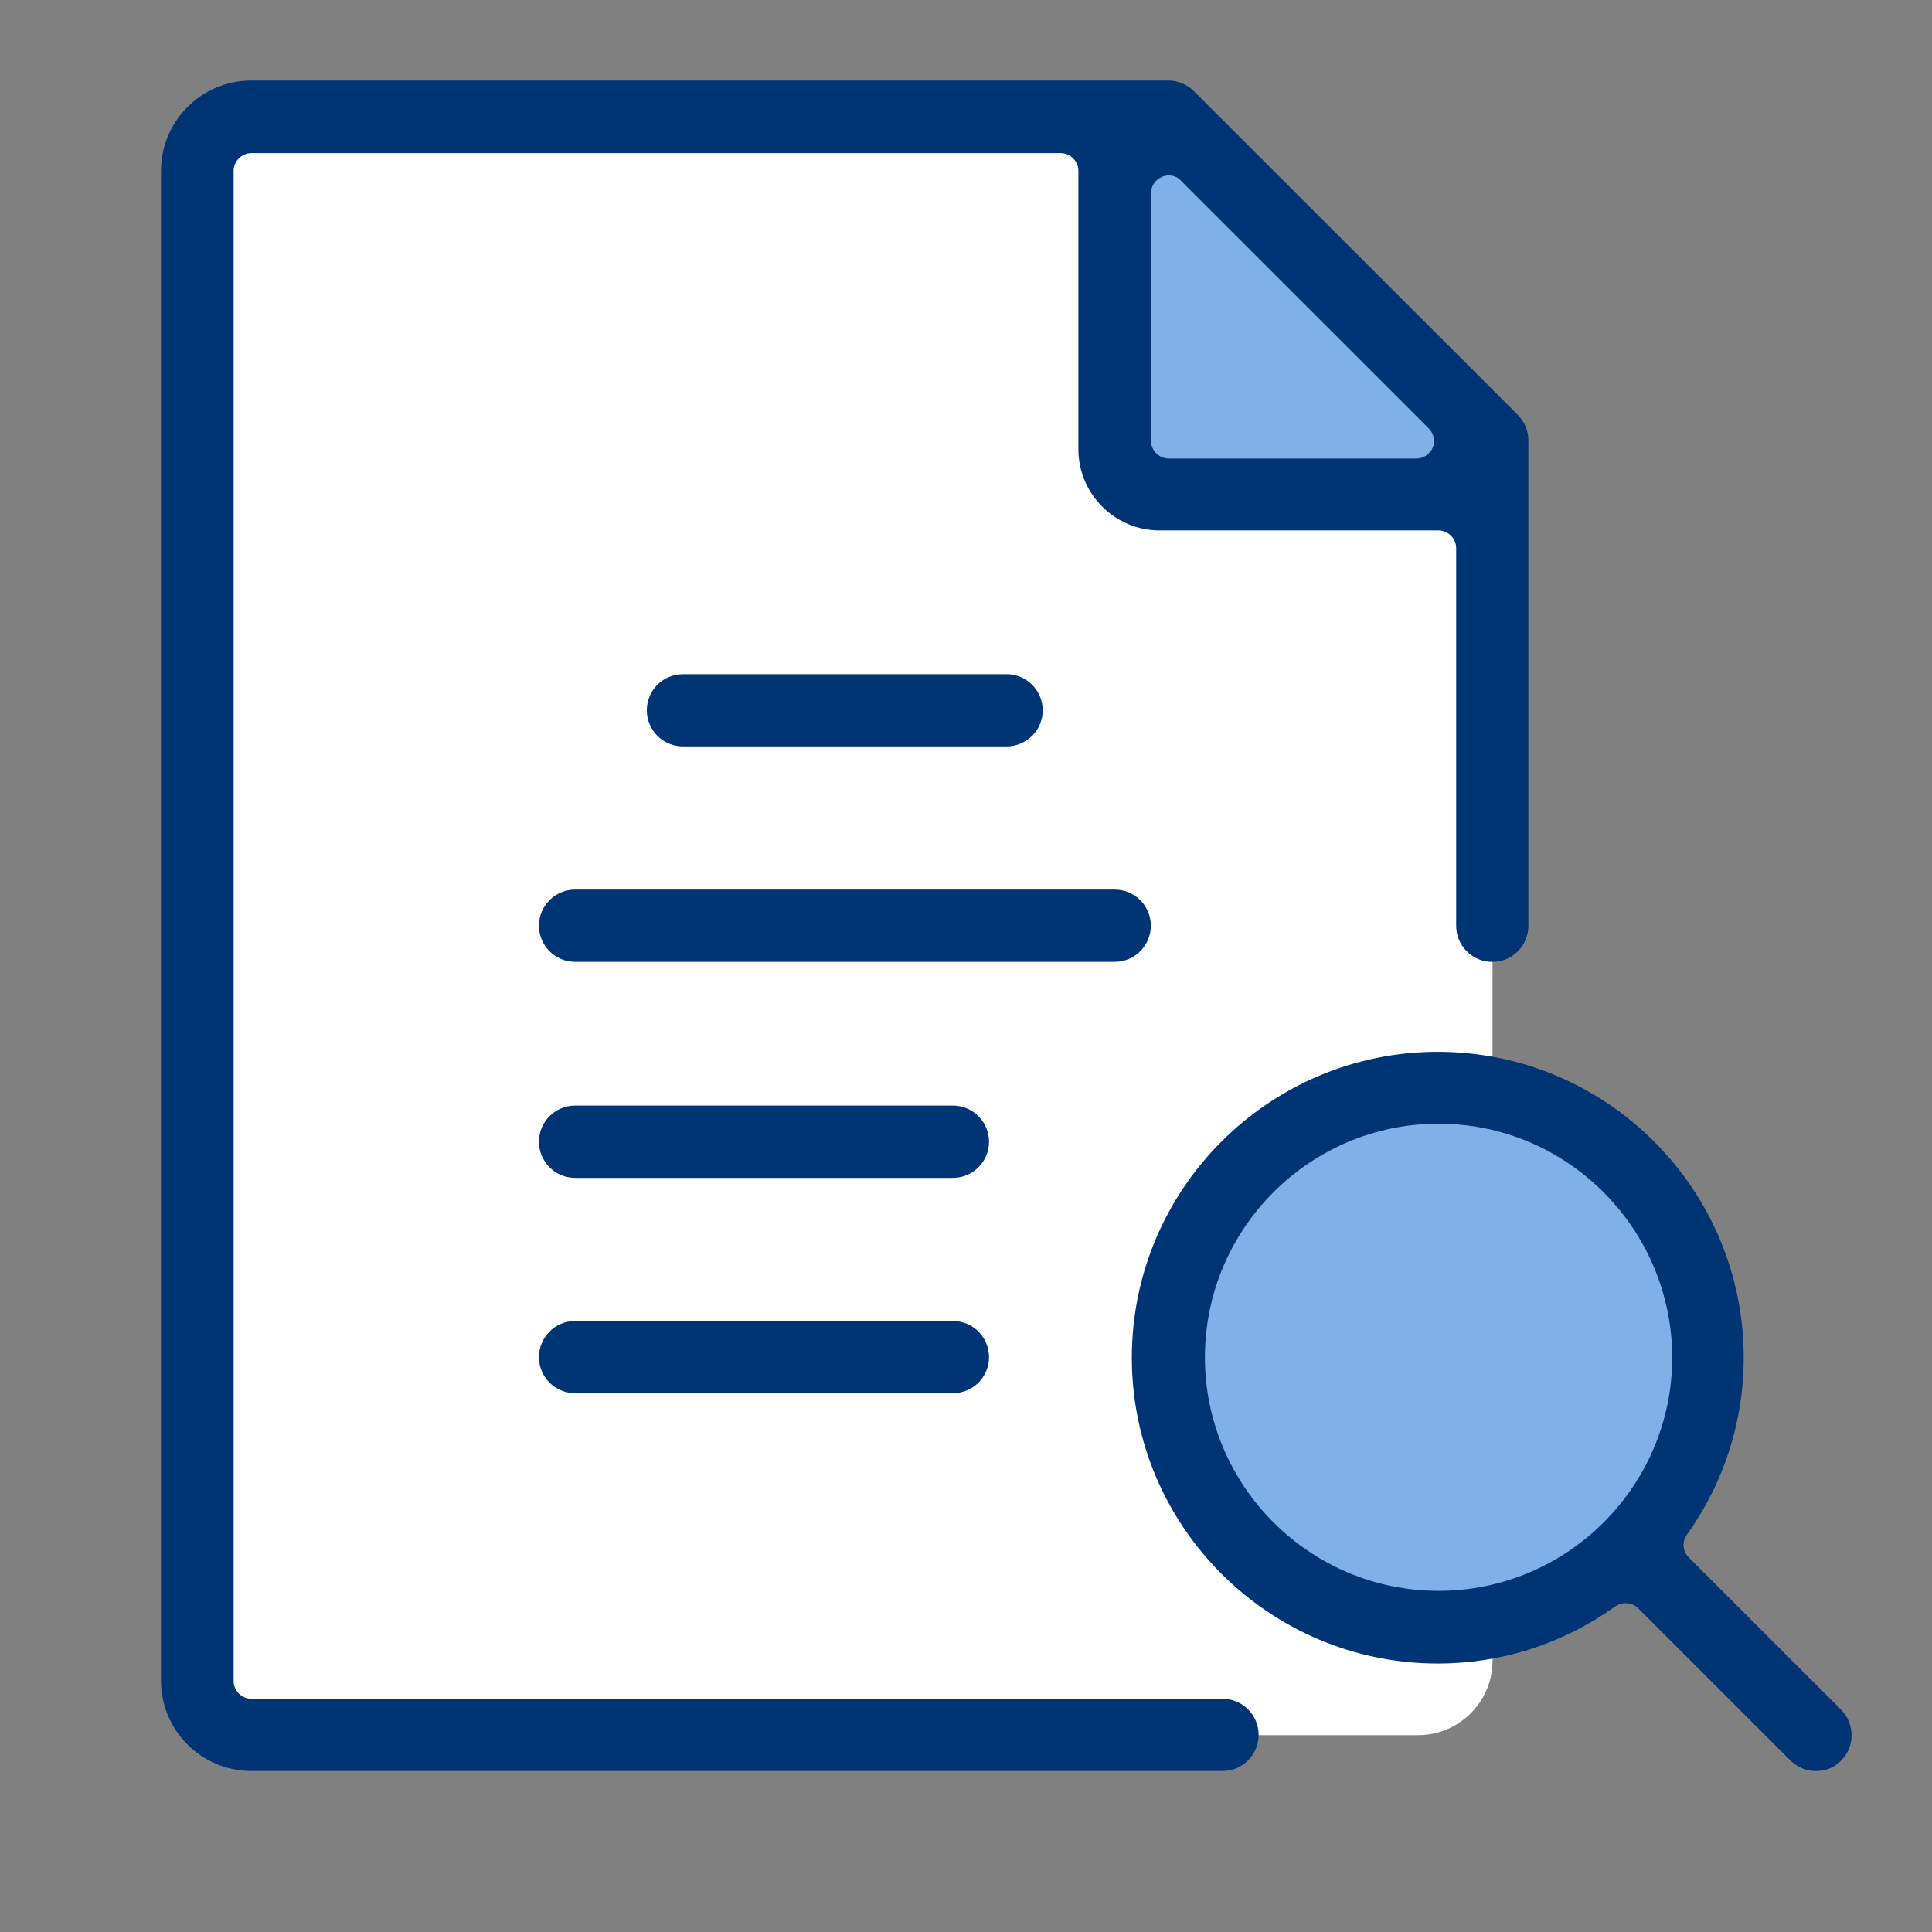 <svg width="24" height="24" viewBox="0 0 24 24" fill="none" xmlns="http://www.w3.org/2000/svg">
<rect x="0" y="0" width="24" height="24" fill="#808080" stroke="none"/>
<path d="M14.571 1.691L18.558 5.672V6.125H14.018V1.691H14.571Z" fill="#80B0E8"/>
<path d="M14.068 5.343V2.617C14.068 2.107 13.652 1.691 13.142 1.691H3.522C3.011 1.691 2.596 2.107 2.596 2.617V6.268V7.901V20.63C2.596 21.14 3.011 21.555 3.522 21.555H17.615C18.126 21.555 18.541 21.14 18.541 20.63V7.19C18.541 6.679 18.126 6.264 17.615 6.264H14.994C14.479 6.264 14.068 5.848 14.068 5.343Z" fill="white"/>
<path d="M20.987 16.859C20.987 18.582 19.593 19.975 17.869 19.975C16.146 19.975 14.752 18.582 14.752 16.859C14.752 15.136 16.146 13.742 17.869 13.742C19.593 13.742 20.987 15.136 20.987 16.859Z" fill="#80B0E8"/>
<path d="M3.122 22C2.506 22 2 21.499 2 20.878V2.122C2 1.506 2.501 1 3.122 1H14.513C14.632 1 14.747 1.048 14.833 1.134L18.853 5.152C18.939 5.238 18.986 5.353 18.986 5.472V11.5C18.986 11.748 18.786 11.949 18.538 11.949C18.289 11.949 18.089 11.748 18.089 11.5V6.808C18.089 6.689 17.988 6.589 17.869 6.589H14.403C13.849 6.589 13.396 6.135 13.396 5.582V2.122C13.396 2.002 13.296 1.902 13.176 1.902H3.122C3.003 1.902 2.902 2.002 2.902 2.122V20.883C2.902 21.003 3.003 21.103 3.122 21.103H15.186C15.434 21.103 15.635 21.303 15.635 21.551C15.635 21.799 15.434 22 15.186 22H3.122ZM14.518 2.179C14.489 2.179 14.46 2.184 14.432 2.198C14.351 2.231 14.298 2.312 14.298 2.403V5.477C14.298 5.596 14.398 5.696 14.518 5.696H17.592C17.683 5.696 17.759 5.644 17.797 5.563C17.831 5.482 17.812 5.386 17.75 5.324L14.675 2.25C14.632 2.198 14.575 2.179 14.518 2.179Z" fill="#003575"/>
<path d="M8.484 9.272C8.236 9.272 8.035 9.072 8.035 8.824C8.035 8.575 8.236 8.375 8.484 8.375H12.504C12.752 8.375 12.953 8.575 12.953 8.824C12.953 9.072 12.752 9.272 12.504 9.272H8.484Z" fill="#003575"/>
<path d="M7.144 11.948C6.896 11.948 6.695 11.748 6.695 11.499C6.695 11.251 6.896 11.051 7.144 11.051H13.847C14.095 11.051 14.296 11.251 14.296 11.499C14.296 11.748 14.095 11.948 13.847 11.948H7.144Z" fill="#003575"/>
<path d="M7.144 14.632C6.896 14.632 6.695 14.431 6.695 14.183C6.695 13.935 6.896 13.734 7.144 13.734H11.837C12.085 13.734 12.286 13.935 12.286 14.183C12.286 14.431 12.085 14.632 11.837 14.632H7.144Z" fill="#003575"/>
<path d="M7.144 17.307C6.896 17.307 6.695 17.107 6.695 16.859C6.695 16.611 6.896 16.41 7.144 16.41H11.837C12.085 16.41 12.286 16.611 12.286 16.859C12.286 17.107 12.085 17.307 11.837 17.307H7.144Z" fill="#003575"/>
<path d="M22.558 22.001C22.439 22.001 22.325 21.953 22.239 21.867L20.348 19.977C20.305 19.934 20.248 19.915 20.191 19.915C20.148 19.915 20.1 19.93 20.062 19.958C19.412 20.421 18.653 20.665 17.861 20.665C15.765 20.665 14.06 18.961 14.06 16.866C14.06 14.77 15.765 13.066 17.861 13.066C19.957 13.066 21.661 14.77 21.661 16.866C21.661 17.653 21.418 18.417 20.954 19.066C20.892 19.152 20.902 19.271 20.978 19.347L22.869 21.237C23.045 21.414 23.045 21.7 22.869 21.872C22.792 21.953 22.683 22.001 22.558 22.001ZM17.87 13.959C16.271 13.959 14.968 15.262 14.968 16.861C14.968 18.46 16.271 19.762 17.87 19.762C19.47 19.762 20.773 18.46 20.773 16.861C20.768 15.262 19.47 13.959 17.87 13.959Z" fill="#003575"/>
</svg>
